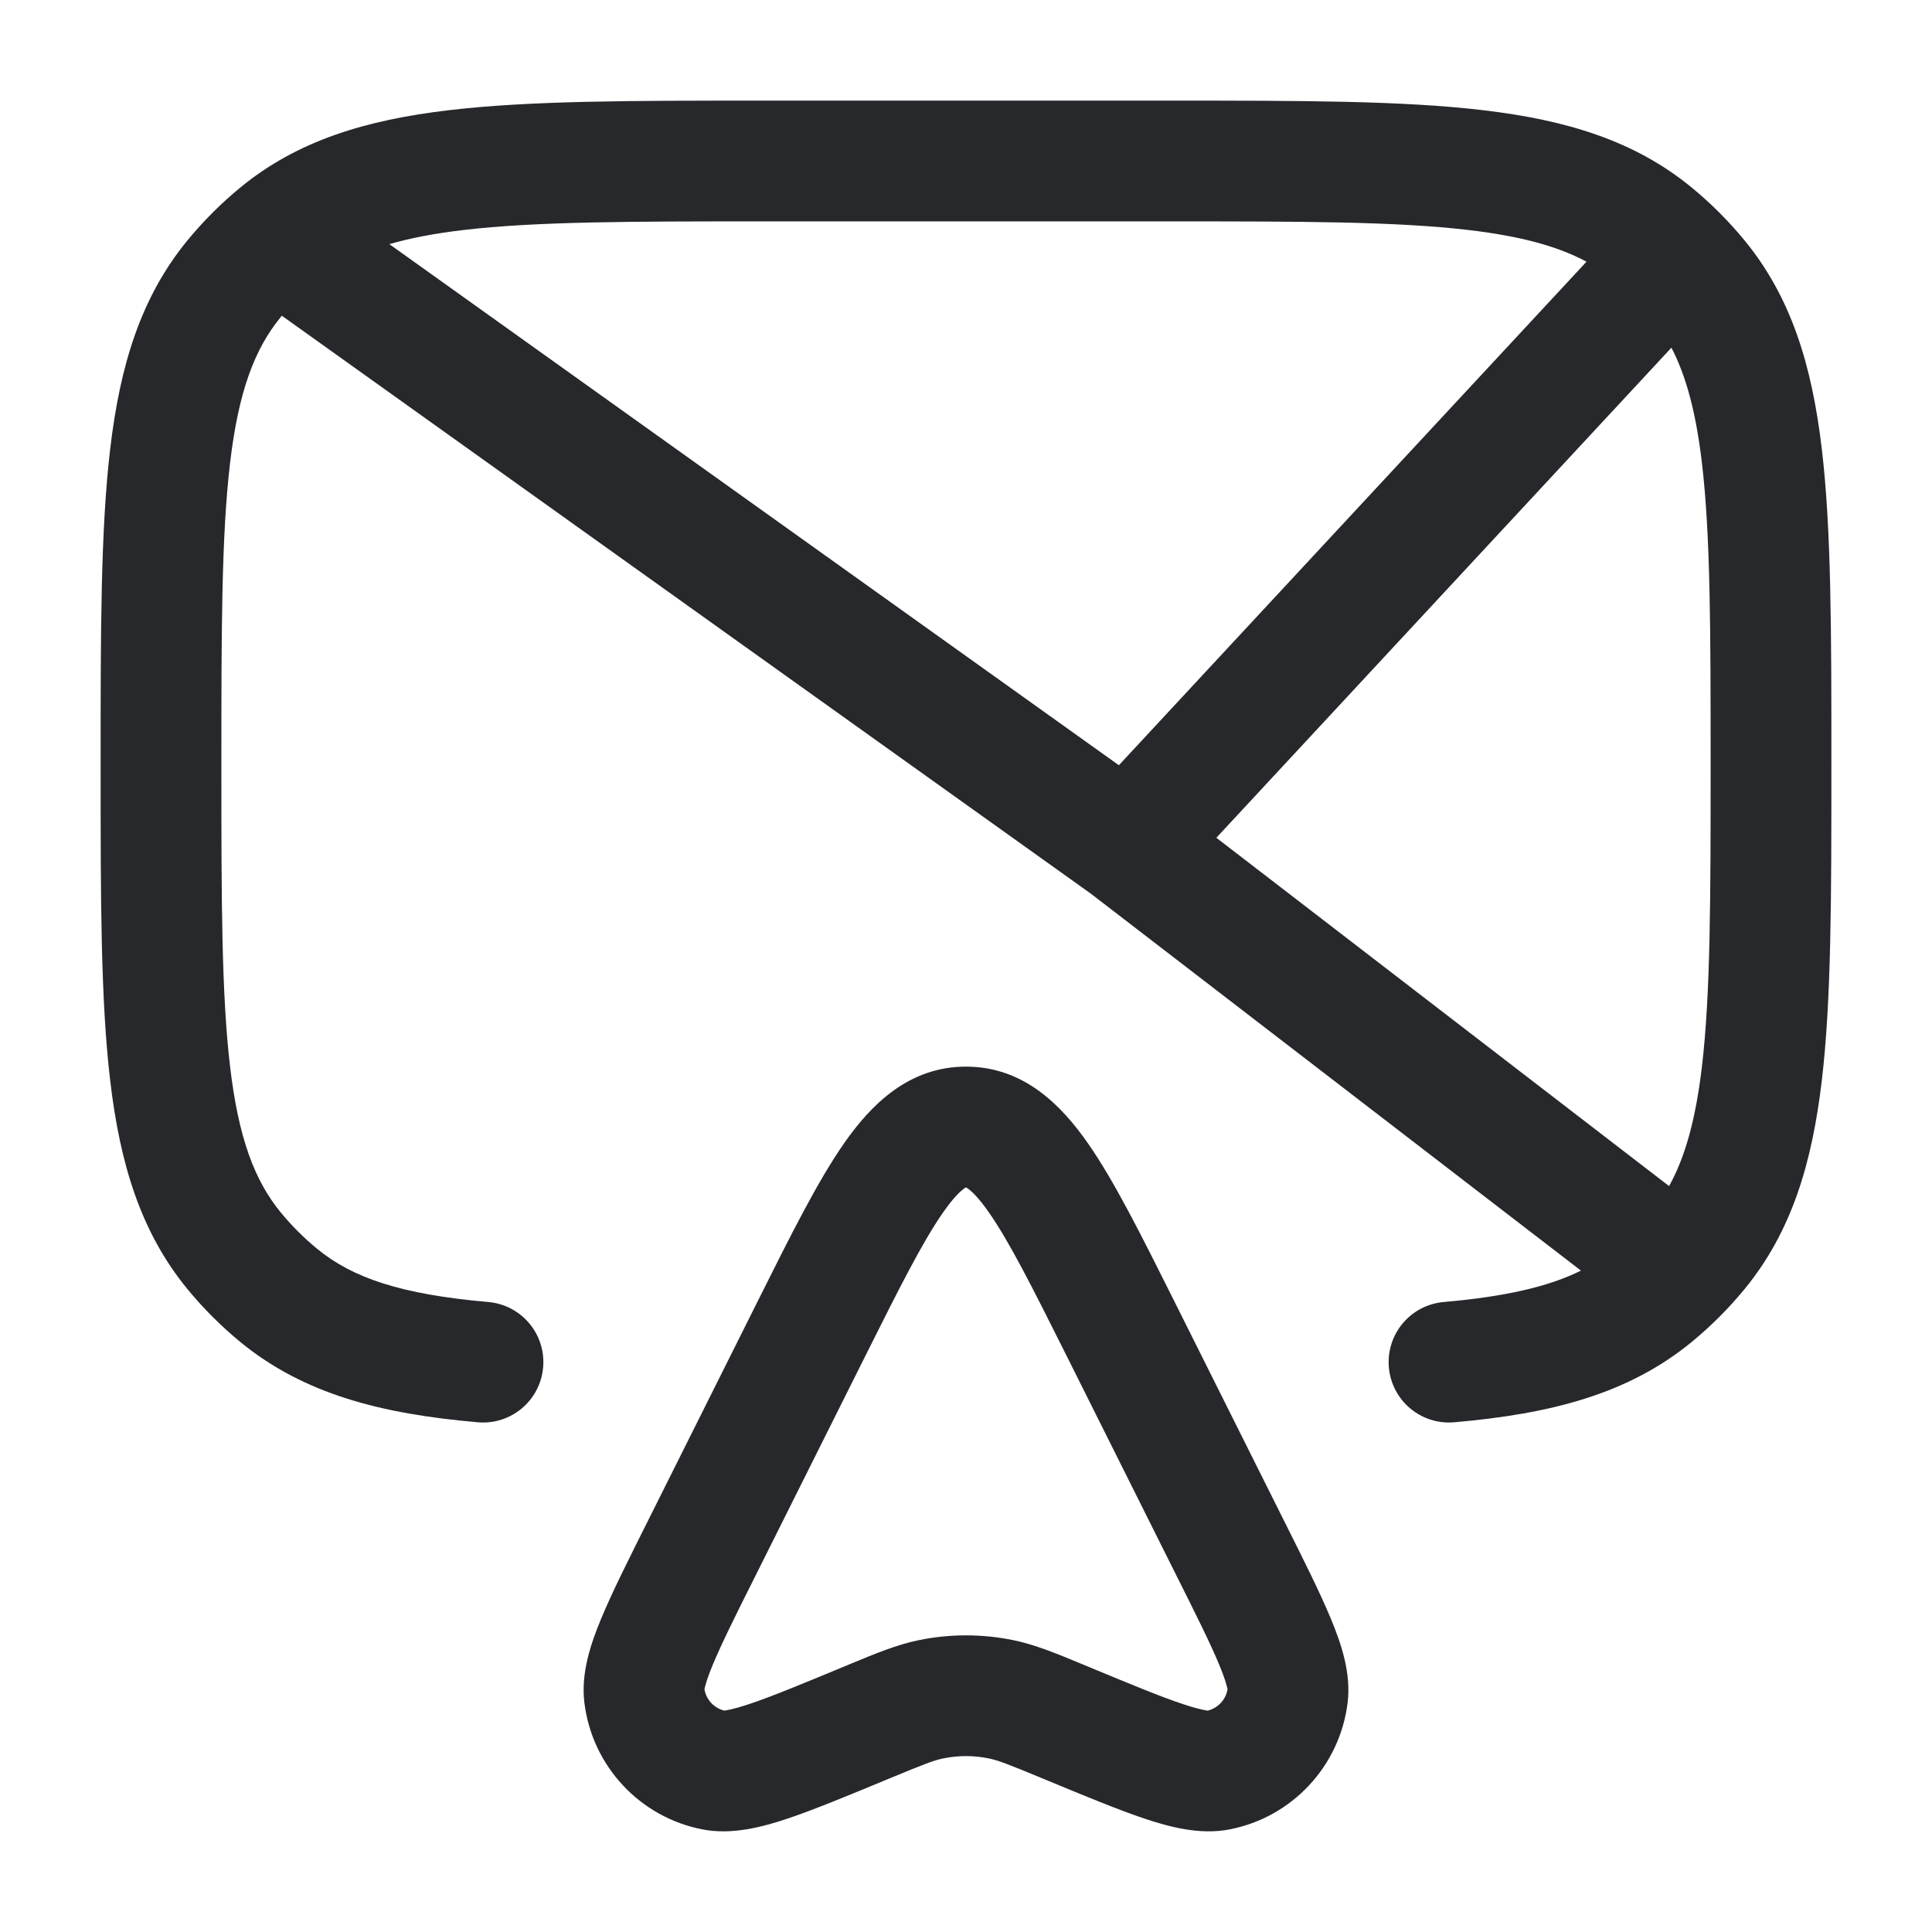 <svg width="24" height="24" viewBox="0 0 24 24" fill="none" xmlns="http://www.w3.org/2000/svg">
<path fill-rule="evenodd" clip-rule="evenodd" d="M9.451 1.25H14.549C16.151 1.25 17.421 1.25 18.425 1.369C19.456 1.491 20.304 1.746 21.013 2.328C21.254 2.526 21.474 2.746 21.672 2.987C22.254 3.696 22.509 4.544 22.631 5.575C22.75 6.579 22.75 7.849 22.75 9.451V9.549C22.75 11.151 22.75 12.421 22.631 13.425C22.509 14.456 22.254 15.304 21.672 16.013C21.474 16.254 21.254 16.474 21.013 16.672C20.224 17.319 19.261 17.564 18.065 17.668C17.652 17.704 17.289 17.399 17.253 16.986C17.217 16.573 17.522 16.21 17.935 16.174C18.71 16.106 19.239 15.982 19.639 15.784L13.553 11.103L3.501 3.922C3.496 3.928 3.492 3.933 3.488 3.938C3.162 4.336 2.963 4.862 2.858 5.751C2.751 6.657 2.75 7.838 2.75 9.5C2.75 11.162 2.751 12.343 2.858 13.249C2.963 14.138 3.162 14.664 3.488 15.062C3.623 15.226 3.774 15.377 3.938 15.512C4.381 15.876 4.982 16.079 6.065 16.174C6.478 16.21 6.783 16.573 6.747 16.986C6.711 17.399 6.348 17.704 5.935 17.668C4.739 17.564 3.776 17.319 2.987 16.672C2.746 16.474 2.526 16.254 2.328 16.013C1.746 15.304 1.491 14.456 1.369 13.425C1.25 12.421 1.25 11.151 1.25 9.549V9.451C1.25 7.849 1.25 6.579 1.369 5.575C1.491 4.544 1.746 3.696 2.328 2.987C2.526 2.746 2.746 2.526 2.987 2.328C3.696 1.746 4.544 1.491 5.575 1.369C6.579 1.25 7.849 1.25 9.451 1.25ZM4.837 3.033L13.899 9.506L19.708 3.251C19.354 3.061 18.898 2.935 18.249 2.858C17.343 2.751 16.162 2.75 14.5 2.75H9.5C7.838 2.75 6.657 2.751 5.751 2.858C5.393 2.901 5.093 2.958 4.837 3.033ZM20.763 4.319L15.11 10.407L20.734 14.734C20.932 14.377 21.063 13.915 21.142 13.249C21.249 12.343 21.25 11.162 21.25 9.5C21.25 7.838 21.249 6.657 21.142 5.751C21.067 5.118 20.945 4.669 20.763 4.319ZM11.973 14.767C11.924 14.803 11.839 14.884 11.715 15.062C11.46 15.427 11.172 15.999 10.739 16.865L9.404 19.536C9.142 20.058 8.965 20.414 8.854 20.681C8.767 20.891 8.754 20.974 8.751 20.985C8.773 21.115 8.87 21.218 8.997 21.25C9.009 21.248 9.093 21.24 9.308 21.168C9.581 21.077 9.949 20.925 10.489 20.701C10.507 20.694 10.526 20.686 10.544 20.678C10.882 20.538 11.14 20.431 11.411 20.375C11.8 20.295 12.2 20.295 12.589 20.375C12.86 20.431 13.118 20.538 13.456 20.678C13.474 20.686 13.493 20.694 13.511 20.701C14.051 20.925 14.418 21.077 14.692 21.168C14.907 21.24 14.991 21.248 15.003 21.25C15.13 21.218 15.227 21.115 15.249 20.985C15.246 20.974 15.233 20.891 15.146 20.681C15.035 20.414 14.858 20.058 14.596 19.536L13.261 16.865C12.828 15.999 12.54 15.427 12.285 15.062C12.161 14.884 12.076 14.803 12.027 14.767C12.013 14.757 12.004 14.752 12 14.75C11.996 14.752 11.987 14.757 11.973 14.767ZM12 14.75C11.999 14.75 11.998 14.749 11.997 14.749C11.997 14.749 11.998 14.75 12 14.75C12 14.75 11.999 14.75 12 14.75ZM10.485 14.203C10.815 13.73 11.283 13.25 12 13.25C12.717 13.25 13.185 13.73 13.515 14.203C13.841 14.67 14.177 15.343 14.575 16.139L15.951 18.892C16.196 19.381 16.398 19.784 16.531 20.105C16.656 20.406 16.786 20.776 16.741 21.149C16.645 21.938 16.052 22.575 15.272 22.726C14.903 22.797 14.524 22.694 14.216 22.591C13.886 22.48 13.47 22.308 12.964 22.098L12.937 22.087C12.52 21.914 12.4 21.868 12.285 21.844C12.097 21.805 11.903 21.805 11.715 21.844C11.6 21.868 11.48 21.914 11.063 22.087L11.036 22.098C10.53 22.308 10.114 22.48 9.784 22.591C9.476 22.694 9.097 22.797 8.728 22.726C7.948 22.575 7.355 21.938 7.259 21.149C7.214 20.776 7.344 20.406 7.469 20.105C7.602 19.784 7.804 19.381 8.049 18.892L9.425 16.139C9.823 15.343 10.159 14.67 10.485 14.203Z" fill="#26282B"/>
</svg>
